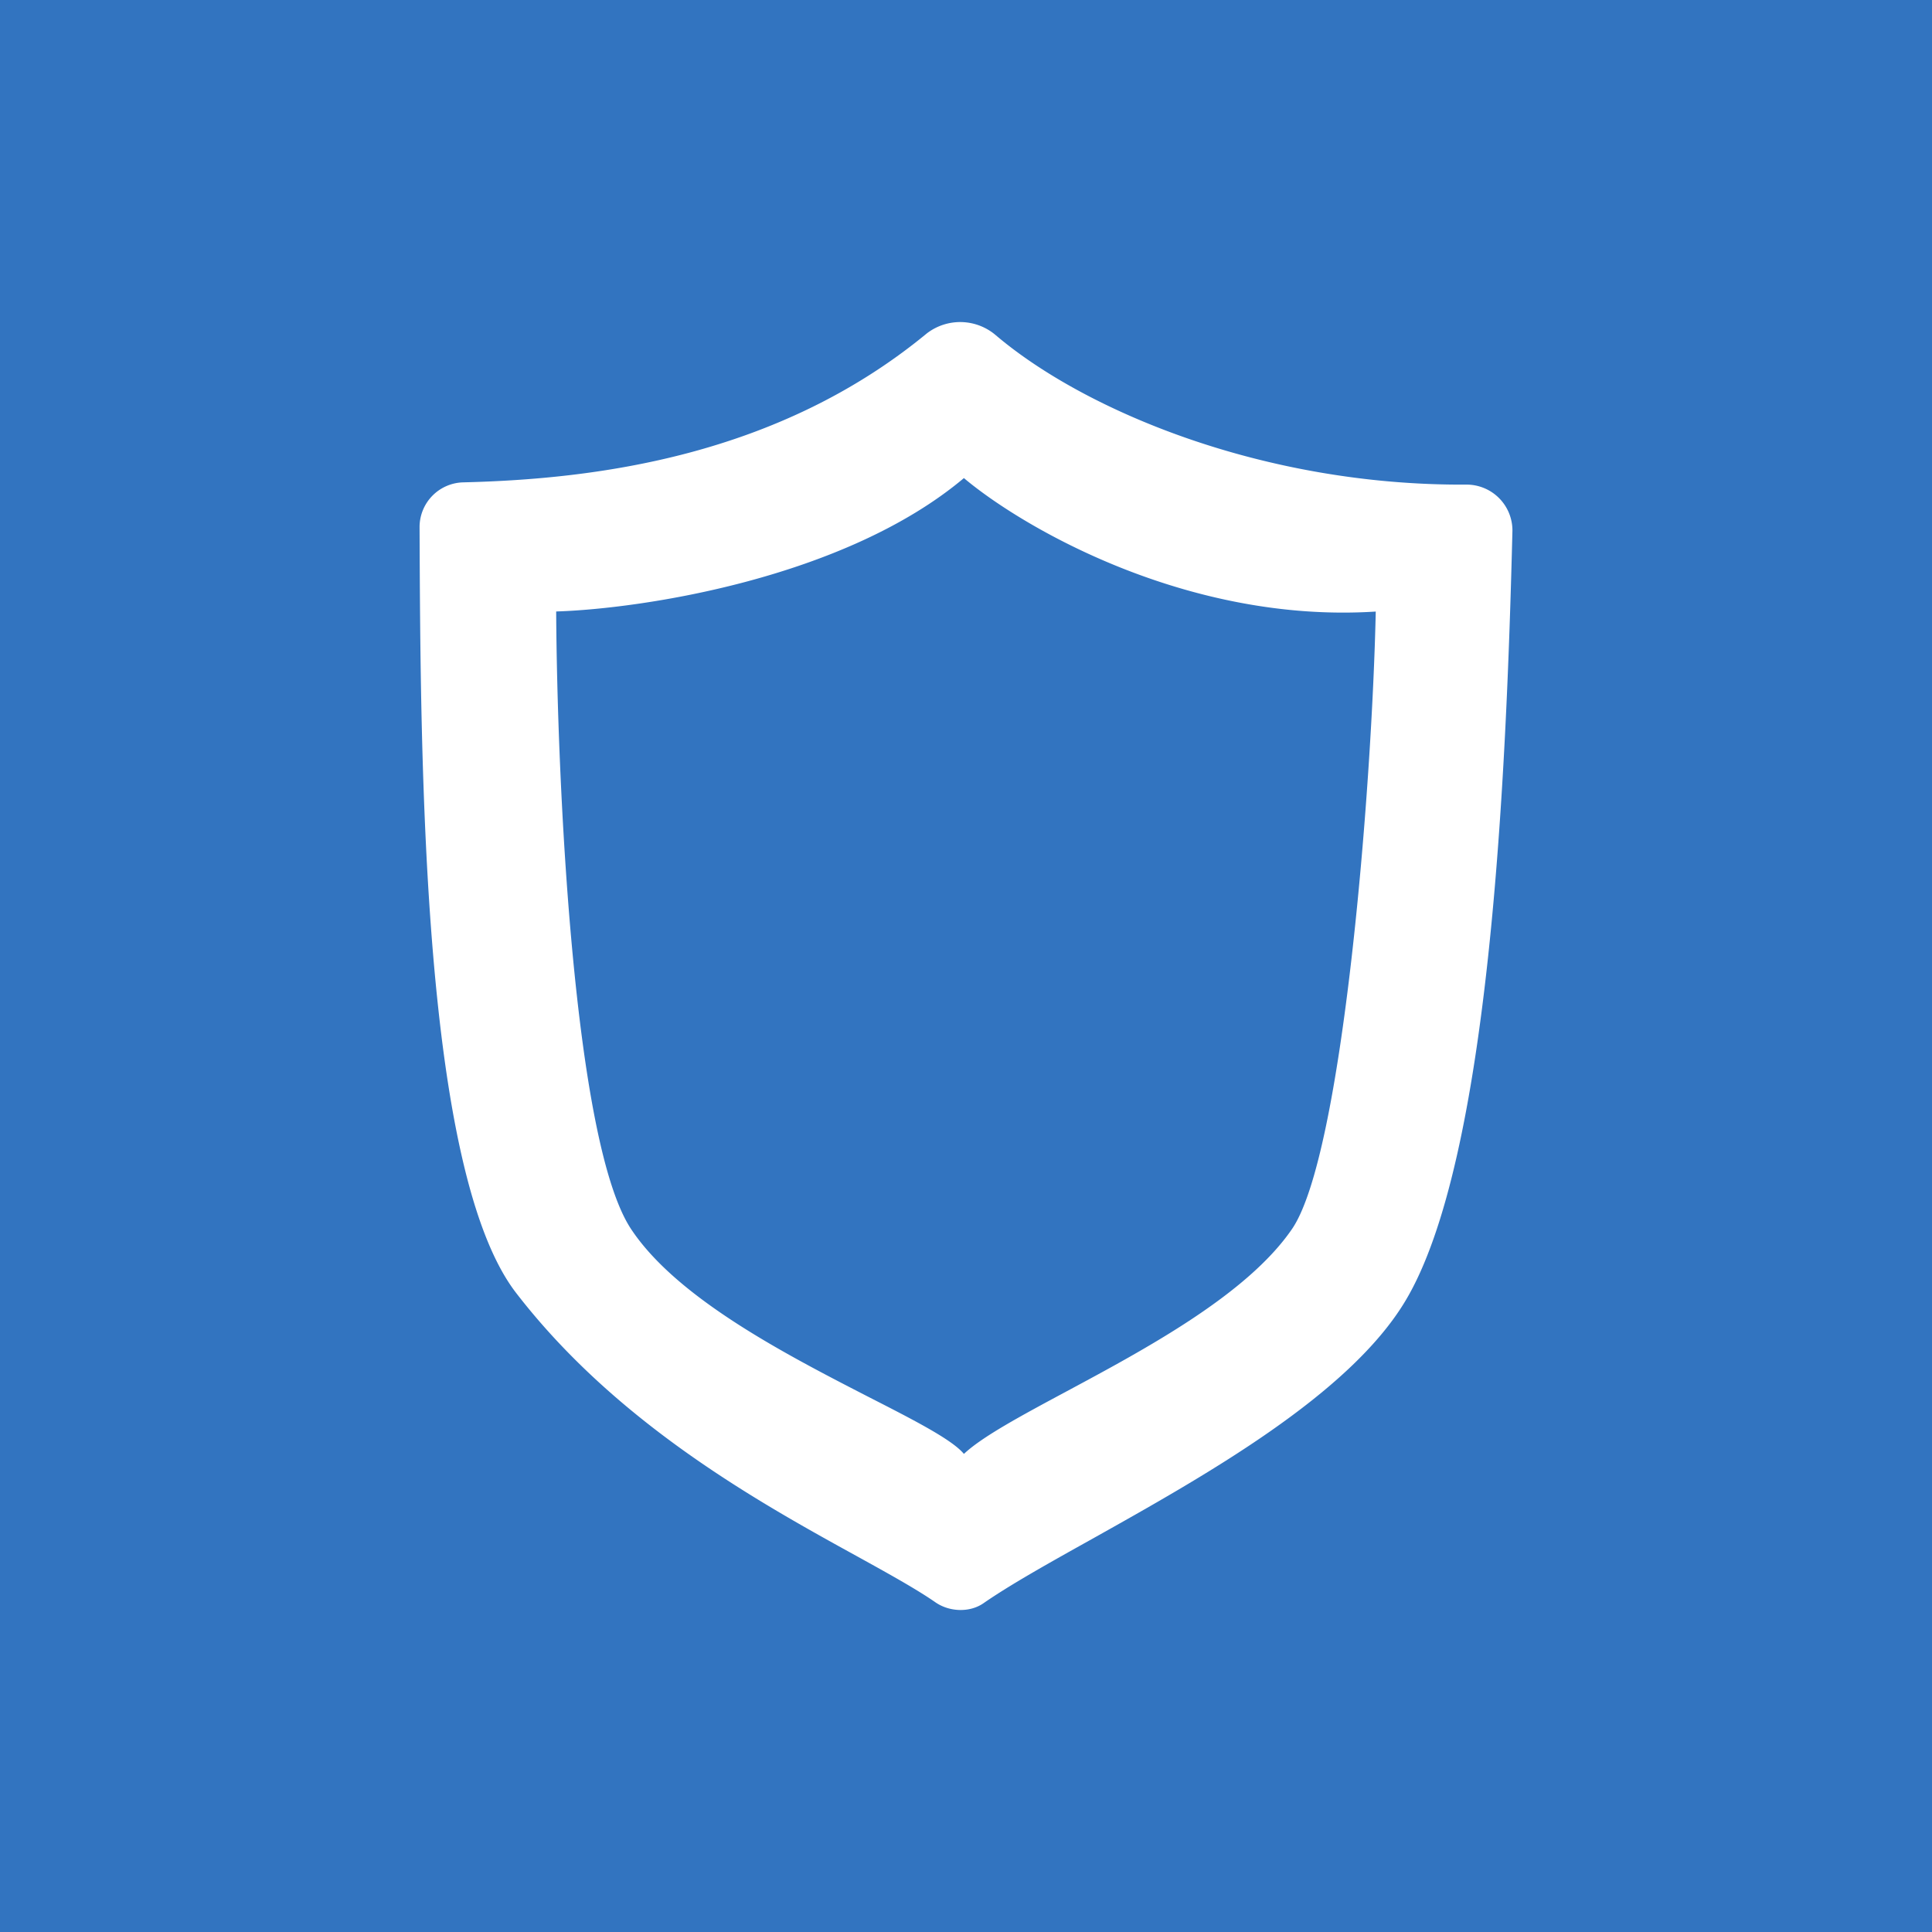 <svg xmlns="http://www.w3.org/2000/svg" width="24" height="24" fill="none" viewBox="0 0 24 24">
    <rect x="0" y="0" width="24" height="24" fill="#333333" stroke="none"/>
    <g clip-path="url(#TWT__a)">
        <path fill="#3274C0" d="M24 0H0v24h24z"/>
        <path fill="#fff" fill-rule="evenodd" d="M5.212 6.547c.012 2.977.036 8.007 1.2 9.515 1.256 1.628 3.025 2.605 4.235 3.271.398.22.736.407.974.572.172.119.424.13.596.011.335-.232.814-.5 1.352-.8 1.394-.781 3.185-1.784 3.887-2.952 1.05-1.744 1.256-6.514 1.332-9.57a.57.57 0 0 0-.58-.574c-2.52.014-4.737-.921-5.837-1.855a.68.68 0 0 0-.858-.023c-1.857 1.531-4.118 1.81-5.757 1.85a.556.556 0 0 0-.544.555m1.697 1.05c.012 2.105.214 6.588.93 7.67.574.867 1.943 1.568 2.958 2.09.572.292 1.031.528 1.177.704.229-.215.709-.473 1.27-.774.997-.535 2.25-1.208 2.806-2.02.629-.918.993-5.468 1.04-7.67-2.335.15-4.384-1.042-5.116-1.658-1.48 1.244-3.994 1.623-5.065 1.657" clip-rule="evenodd"/>
    </g>
    <defs>
        <clipPath id="TWT__a">
            <path fill="#fff" d="M0 0h24v24H0z"/>
        </clipPath>
    </defs>
</svg>
